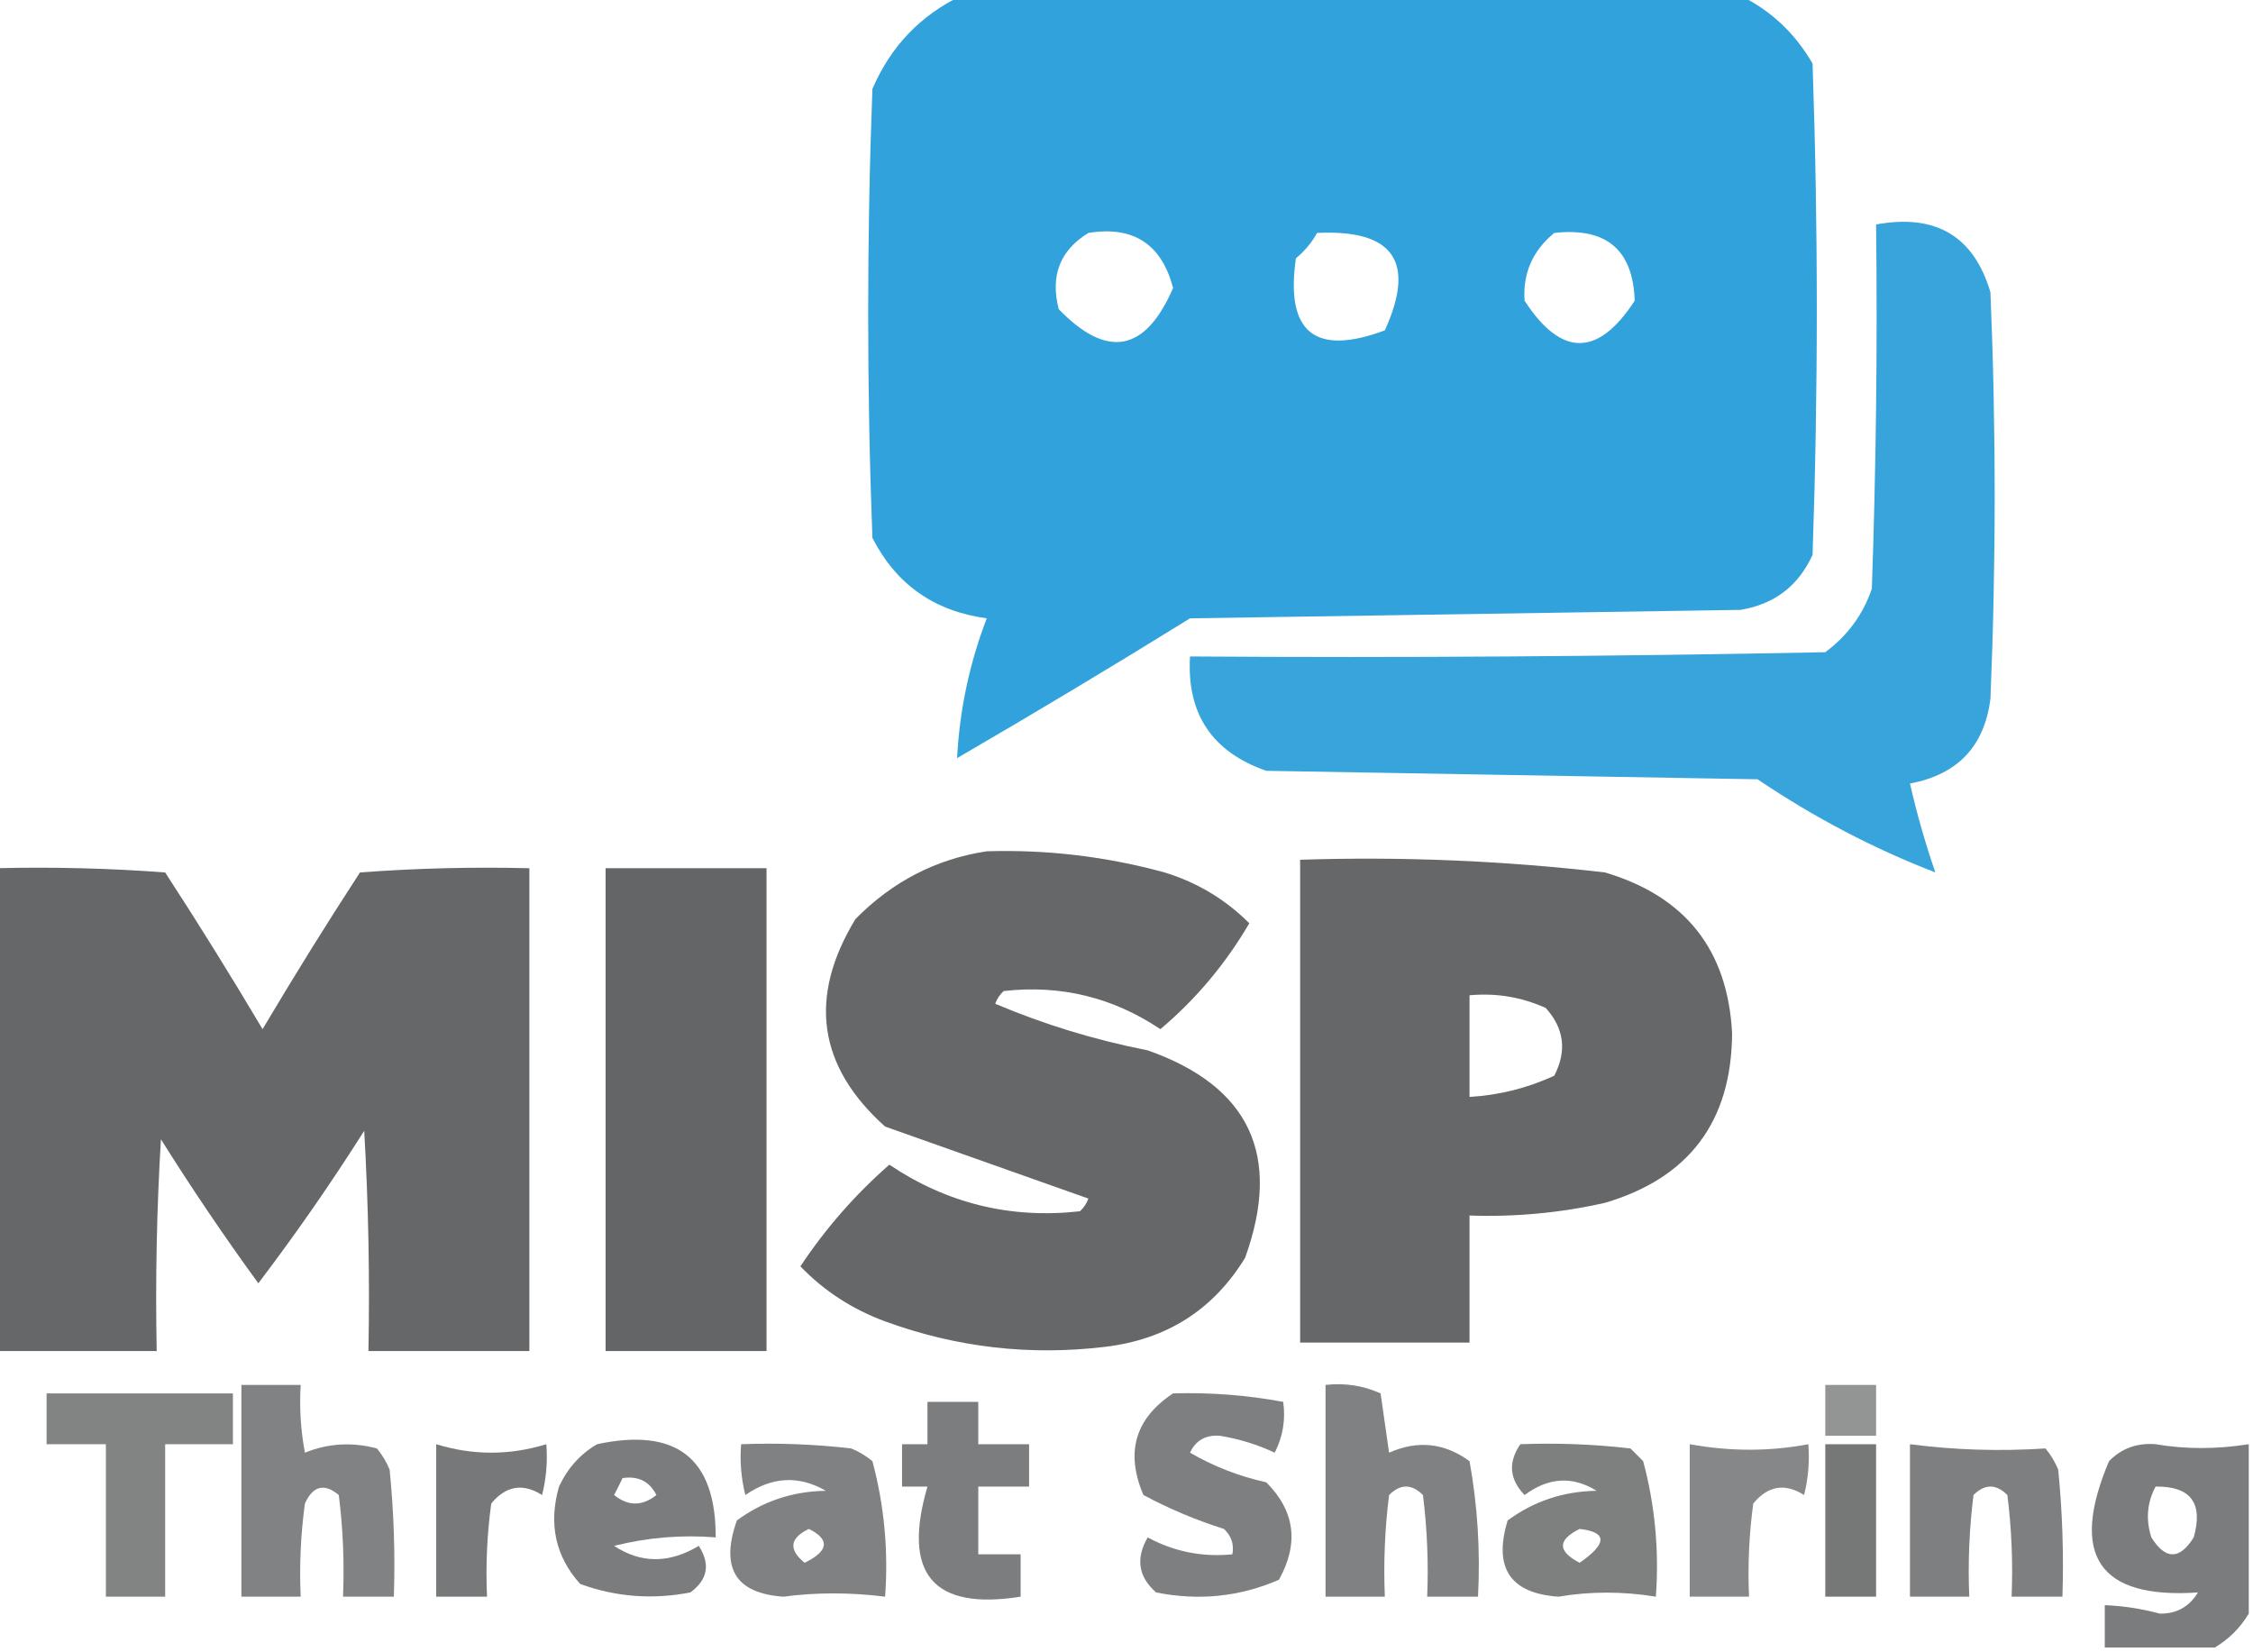 <svg xmlns="http://www.w3.org/2000/svg" version="1.1" width="266px" height="195px" style="shape-rendering:geometricPrecision; text-rendering:geometricPrecision; image-rendering:optimizeQuality; fill-rule:evenodd; clip-rule:evenodd">
<g><path style="opacity:0.988" fill="#2fa1db" d="M 113.5,-0.5 C 144.167,-0.5 174.833,-0.5 205.5,-0.5C 209.093,1.256 211.926,3.923 214,7.5C 214.667,26.833 214.667,46.167 214,65.5C 212.332,69.165 209.499,71.332 205.5,72C 183.833,72.333 162.167,72.667 140.5,73C 131.416,78.626 122.25,84.126 113,89.5C 113.287,83.846 114.454,78.346 116.5,73C 110.3,72.158 105.8,68.991 103,63.5C 102.333,45.833 102.333,28.167 103,10.5C 105.161,5.478 108.661,1.811 113.5,-0.5 Z M 128.5,27.5 C 133.806,26.641 137.14,28.807 138.5,34C 135.219,41.574 130.719,42.408 125,36.5C 123.98,32.553 125.147,29.553 128.5,27.5 Z M 155.5,27.5 C 164.523,27.062 167.189,30.895 163.5,39C 155.246,42.081 151.746,39.248 153,30.5C 154.045,29.627 154.878,28.627 155.5,27.5 Z M 183.5,27.5 C 189.641,26.816 192.808,29.483 193,35.5C 188.667,42.167 184.333,42.167 180,35.5C 179.777,32.275 180.943,29.609 183.5,27.5 Z"/></g>
<g><path style="opacity:0.958" fill="#2fa1db" d="M 221.5,26.5 C 228.538,25.208 233.038,27.875 235,34.5C 235.667,50.5 235.667,66.5 235,82.5C 234.288,88.117 231.122,91.45 225.5,92.5C 226.313,96.074 227.313,99.574 228.5,103C 221.206,100.183 214.206,96.517 207.5,92C 188.167,91.667 168.833,91.333 149.5,91C 143.096,88.763 140.096,84.263 140.5,77.5C 165.502,77.667 190.502,77.5 215.5,77C 218.135,75.04 219.969,72.54 221,69.5C 221.5,55.17 221.667,40.837 221.5,26.5 Z"/></g>
<g><path style="opacity:0.948" fill="#5e5f61" d="M 116.5,100.5 C 123.625,100.284 130.625,101.117 137.5,103C 141.337,104.173 144.671,106.173 147.5,109C 144.679,113.814 141.179,117.98 137,121.5C 131.38,117.737 125.213,116.237 118.5,117C 118.043,117.414 117.709,117.914 117.5,118.5C 123.252,120.941 129.252,122.775 135.5,124C 147.535,128.239 151.368,136.406 147,148.5C 143.242,154.635 137.742,158.135 130.5,159C 121.596,160.078 112.929,159.078 104.5,156C 100.618,154.566 97.285,152.4 94.5,149.5C 97.464,145.035 100.964,141.035 105,137.5C 111.821,142.08 119.321,143.914 127.5,143C 127.957,142.586 128.291,142.086 128.5,141.5C 120.541,138.673 112.541,135.84 104.5,133C 96.56,125.89 95.393,117.723 101,108.5C 105.361,104.071 110.528,101.404 116.5,100.5 Z"/></g>
<g><path style="opacity:0.943" fill="#5e5f61" d="M 153.5,101.5 C 165.553,101.109 177.553,101.609 189.5,103C 198.999,105.828 203.999,112.161 204.5,122C 204.432,132.397 199.432,139.064 189.5,142C 184.233,143.191 178.899,143.691 173.5,143.5C 173.5,148.5 173.5,153.5 173.5,158.5C 166.833,158.5 160.167,158.5 153.5,158.5C 153.5,139.5 153.5,120.5 153.5,101.5 Z M 173.5,117.5 C 176.649,117.211 179.649,117.711 182.5,119C 184.68,121.418 185.013,124.084 183.5,127C 180.321,128.461 176.988,129.295 173.5,129.5C 173.5,125.5 173.5,121.5 173.5,117.5 Z"/></g>
<g><path style="opacity:0.953" fill="#5e6061" d="M -0.5,102.5 C 6.175,102.334 12.842,102.5 19.5,103C 23.459,109.083 27.292,115.249 31,121.5C 34.708,115.249 38.541,109.083 42.5,103C 49.158,102.5 55.825,102.334 62.5,102.5C 62.5,121.5 62.5,140.5 62.5,159.5C 56.167,159.5 49.833,159.5 43.5,159.5C 43.666,150.827 43.5,142.16 43,133.5C 39.067,139.712 34.901,145.712 30.5,151.5C 26.471,145.97 22.638,140.303 19,134.5C 18.5,142.827 18.334,151.16 18.5,159.5C 12.167,159.5 5.833,159.5 -0.5,159.5C -0.5,140.5 -0.5,121.5 -0.5,102.5 Z"/></g>
<g><path style="opacity:0.962" fill="#5e6061" d="M 71.5,102.5 C 77.833,102.5 84.167,102.5 90.5,102.5C 90.5,121.5 90.5,140.5 90.5,159.5C 84.167,159.5 77.833,159.5 71.5,159.5C 71.5,140.5 71.5,121.5 71.5,102.5 Z"/></g>
<g><path style="opacity:0.784" fill="#5e6061" d="M 28.5,163.5 C 30.833,163.5 33.167,163.5 35.5,163.5C 35.336,166.187 35.503,168.854 36,171.5C 38.737,170.39 41.571,170.223 44.5,171C 45.126,171.75 45.626,172.584 46,173.5C 46.499,178.489 46.666,183.489 46.5,188.5C 44.5,188.5 42.5,188.5 40.5,188.5C 40.666,184.486 40.499,180.486 40,176.5C 38.286,175.075 36.953,175.408 36,177.5C 35.501,181.152 35.335,184.818 35.5,188.5C 33.167,188.5 30.833,188.5 28.5,188.5C 28.5,180.167 28.5,171.833 28.5,163.5 Z"/></g>
<g><path style="opacity:0.792" fill="#5e6061" d="M 156.5,163.5 C 158.792,163.244 160.959,163.577 163,164.5C 163.333,166.833 163.667,169.167 164,171.5C 167.366,170.005 170.532,170.338 173.5,172.5C 174.451,177.77 174.785,183.103 174.5,188.5C 172.5,188.5 170.5,188.5 168.5,188.5C 168.666,184.486 168.499,180.486 168,176.5C 166.667,175.167 165.333,175.167 164,176.5C 163.501,180.486 163.334,184.486 163.5,188.5C 161.167,188.5 158.833,188.5 156.5,188.5C 156.5,180.167 156.5,171.833 156.5,163.5 Z"/></g>
<g><path style="opacity:0.667" fill="#5e6061" d="M 215.5,163.5 C 217.5,163.5 219.5,163.5 221.5,163.5C 221.5,165.5 221.5,167.5 221.5,169.5C 219.5,169.5 217.5,169.5 215.5,169.5C 215.5,167.5 215.5,165.5 215.5,163.5 Z"/></g>
<g><path style="opacity:0.77" fill="#5e6061" d="M 5.5,164.5 C 12.833,164.5 20.167,164.5 27.5,164.5C 27.5,166.5 27.5,168.5 27.5,170.5C 24.833,170.5 22.167,170.5 19.5,170.5C 19.5,176.5 19.5,182.5 19.5,188.5C 17.167,188.5 14.833,188.5 12.5,188.5C 12.5,182.5 12.5,176.5 12.5,170.5C 10.167,170.5 7.833,170.5 5.5,170.5C 5.5,168.5 5.5,166.5 5.5,164.5 Z"/></g>
<g><path style="opacity:0.797" fill="#5e6061" d="M 138.5,164.5 C 142.881,164.372 147.215,164.705 151.5,165.5C 151.799,167.604 151.466,169.604 150.5,171.5C 148.427,170.531 146.261,169.865 144,169.5C 142.338,169.388 141.171,170.054 140.5,171.5C 143.28,173.117 146.28,174.284 149.5,175C 152.886,178.373 153.386,182.206 151,186.5C 146.391,188.51 141.558,189.01 136.5,188C 134.396,186.164 134.062,183.998 135.5,181.5C 138.612,183.184 141.946,183.85 145.5,183.5C 145.719,182.325 145.386,181.325 144.5,180.5C 141.194,179.455 138.027,178.122 135,176.5C 132.845,171.47 134.012,167.47 138.5,164.5 Z"/></g>
<g><path style="opacity:0.809" fill="#5e6061" d="M 109.5,165.5 C 111.5,165.5 113.5,165.5 115.5,165.5C 115.5,167.167 115.5,168.833 115.5,170.5C 117.5,170.5 119.5,170.5 121.5,170.5C 121.5,172.167 121.5,173.833 121.5,175.5C 119.5,175.5 117.5,175.5 115.5,175.5C 115.5,178.167 115.5,180.833 115.5,183.5C 117.167,183.5 118.833,183.5 120.5,183.5C 120.5,185.167 120.5,186.833 120.5,188.5C 110.154,190.143 106.488,185.809 109.5,175.5C 108.5,175.5 107.5,175.5 106.5,175.5C 106.5,173.833 106.5,172.167 106.5,170.5C 107.5,170.5 108.5,170.5 109.5,170.5C 109.5,168.833 109.5,167.167 109.5,165.5 Z"/></g>
<g><path style="opacity:0.844" fill="#5e6061" d="M 51.5,170.5 C 55.833,171.833 60.167,171.833 64.5,170.5C 64.662,172.527 64.496,174.527 64,176.5C 61.733,175.065 59.733,175.398 58,177.5C 57.501,181.152 57.335,184.818 57.5,188.5C 55.5,188.5 53.5,188.5 51.5,188.5C 51.5,182.5 51.5,176.5 51.5,170.5 Z"/></g>
<g><path style="opacity:0.817" fill="#5e6061" d="M 70.5,170.5 C 79.863,168.491 84.529,172.157 84.5,181.5C 80.445,181.176 76.445,181.509 72.5,182.5C 75.677,184.596 79.01,184.596 82.5,182.5C 83.893,184.674 83.56,186.507 81.5,188C 77.044,188.867 72.711,188.534 68.5,187C 65.572,183.743 64.738,179.909 66,175.5C 67.025,173.313 68.525,171.646 70.5,170.5 Z M 73.5,174.5 C 75.346,174.222 76.68,174.889 77.5,176.5C 75.833,177.833 74.167,177.833 72.5,176.5C 72.863,175.817 73.196,175.15 73.5,174.5 Z"/></g>
<g><path style="opacity:0.787" fill="#5e6061" d="M 87.5,170.5 C 91.846,170.334 96.179,170.501 100.5,171C 101.416,171.374 102.25,171.874 103,172.5C 104.397,177.708 104.897,183.041 104.5,188.5C 100.357,187.983 96.358,187.983 92.5,188.5C 86.845,188.118 85.011,185.118 87,179.5C 90.075,177.229 93.575,176.063 97.5,176C 94.319,174.158 91.152,174.325 88,176.5C 87.504,174.527 87.338,172.527 87.5,170.5 Z M 95.5,180.5 C 98.018,181.759 97.852,183.093 95,184.5C 93.07,182.923 93.237,181.59 95.5,180.5 Z"/></g>
<g><path style="opacity:0.799" fill="#5e6061" d="M 179.5,170.5 C 183.846,170.334 188.179,170.501 192.5,171C 193,171.5 193.5,172 194,172.5C 195.397,177.708 195.897,183.041 195.5,188.5C 191.588,187.863 187.755,187.863 184,188.5C 178.294,188.106 176.294,185.106 178,179.5C 181.075,177.229 184.575,176.063 188.5,176C 185.659,174.235 182.826,174.402 180,176.5C 178.2,174.635 178.034,172.635 179.5,170.5 Z M 186.5,180.5 C 189.776,180.882 189.776,182.215 186.5,184.5C 183.875,183.135 183.875,181.802 186.5,180.5 Z"/></g>
<g><path style="opacity:0.751" fill="#5e6061" d="M 199.5,170.5 C 204.267,171.365 208.933,171.365 213.5,170.5C 213.662,172.527 213.495,174.527 213,176.5C 210.733,175.065 208.733,175.398 207,177.5C 206.501,181.152 206.335,184.818 206.5,188.5C 204.167,188.5 201.833,188.5 199.5,188.5C 199.5,182.5 199.5,176.5 199.5,170.5 Z"/></g>
<g><path style="opacity:0.851" fill="#5e6061" d="M 215.5,170.5 C 217.5,170.5 219.5,170.5 221.5,170.5C 221.5,176.5 221.5,182.5 221.5,188.5C 219.5,188.5 217.5,188.5 215.5,188.5C 215.5,182.5 215.5,176.5 215.5,170.5 Z"/></g>
<g><path style="opacity:0.798" fill="#5e6061" d="M 225.5,170.5 C 230.734,171.185 236.067,171.352 241.5,171C 242.126,171.75 242.626,172.584 243,173.5C 243.499,178.489 243.666,183.489 243.5,188.5C 241.5,188.5 239.5,188.5 237.5,188.5C 237.666,184.486 237.499,180.486 237,176.5C 235.667,175.167 234.333,175.167 233,176.5C 232.501,180.486 232.334,184.486 232.5,188.5C 230.167,188.5 227.833,188.5 225.5,188.5C 225.5,182.5 225.5,176.5 225.5,170.5 Z"/></g>
<g><path style="opacity:0.824" fill="#5e6061" d="M 265.5,170.5 C 265.5,177.167 265.5,183.833 265.5,190.5C 264.5,192.167 263.167,193.5 261.5,194.5C 257.167,194.5 252.833,194.5 248.5,194.5C 248.5,192.833 248.5,191.167 248.5,189.5C 250.696,189.59 252.863,189.923 255,190.5C 256.971,190.532 258.471,189.698 259.5,188C 247.793,188.798 244.293,183.632 249,172.5C 250.473,170.993 252.307,170.326 254.5,170.5C 258.028,171.102 261.695,171.102 265.5,170.5 Z M 254.5,175.5 C 258.648,175.453 260.148,177.453 259,181.5C 257.333,184.167 255.667,184.167 254,181.5C 253.322,179.402 253.489,177.402 254.5,175.5 Z"/></g>
</svg>
